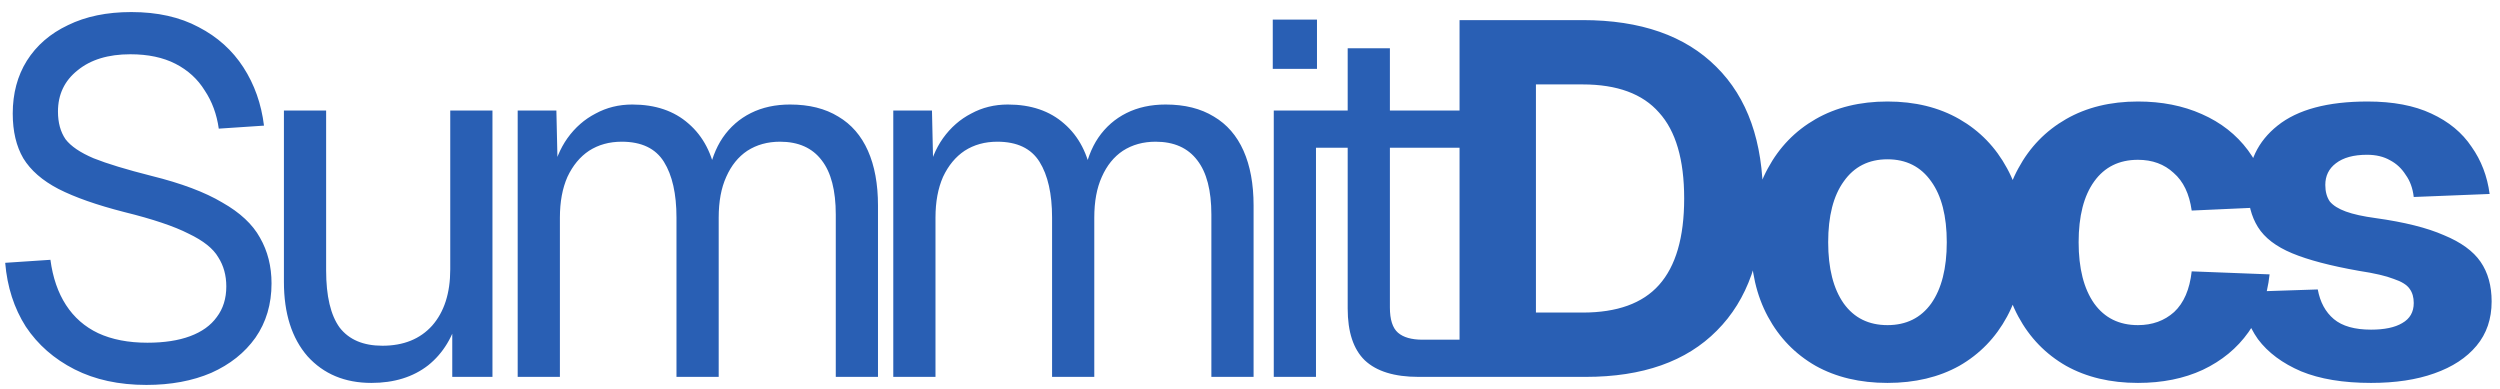 <svg width="199" height="31" viewBox="0 0 199 31" fill="none" xmlns="http://www.w3.org/2000/svg">
<path d="M11.654 30.64C9.467 30.64 7.561 30.227 5.934 29.4C4.307 28.573 3.014 27.44 2.054 26C1.121 24.533 0.574 22.84 0.414 20.92L4.014 20.68C4.201 22.093 4.614 23.293 5.254 24.28C5.894 25.267 6.747 26.013 7.814 26.52C8.907 27.027 10.214 27.28 11.734 27.28C13.067 27.28 14.201 27.107 15.134 26.76C16.067 26.413 16.774 25.907 17.254 25.24C17.761 24.573 18.014 23.76 18.014 22.8C18.014 21.92 17.801 21.147 17.374 20.48C16.974 19.787 16.187 19.16 15.014 18.6C13.867 18.013 12.161 17.44 9.894 16.88C7.707 16.32 5.961 15.707 4.654 15.04C3.374 14.373 2.441 13.56 1.854 12.6C1.294 11.64 1.014 10.453 1.014 9.04C1.014 7.44 1.387 6.04 2.134 4.84C2.907 3.613 4.001 2.667 5.414 2C6.827 1.307 8.507 0.96 10.454 0.96C12.534 0.96 14.321 1.36 15.814 2.16C17.307 2.933 18.494 4 19.374 5.36C20.254 6.72 20.801 8.267 21.014 10L17.414 10.24C17.254 9.093 16.881 8.08 16.294 7.2C15.734 6.293 14.961 5.587 13.974 5.08C12.987 4.573 11.787 4.32 10.374 4.32C8.614 4.32 7.214 4.747 6.174 5.6C5.134 6.427 4.614 7.52 4.614 8.88C4.614 9.76 4.814 10.493 5.214 11.08C5.641 11.64 6.387 12.147 7.454 12.6C8.521 13.027 10.054 13.493 12.054 14C14.427 14.587 16.307 15.293 17.694 16.12C19.107 16.92 20.107 17.853 20.694 18.92C21.307 19.987 21.614 21.2 21.614 22.56C21.614 24.213 21.187 25.653 20.334 26.88C19.481 28.08 18.307 29.013 16.814 29.68C15.321 30.32 13.601 30.64 11.654 30.64ZM29.56 30.48C27.453 30.48 25.76 29.773 24.48 28.36C23.227 26.92 22.6 24.947 22.6 22.44V8.8H25.96V21.52C25.96 23.573 26.32 25.093 27.04 26.08C27.787 27.04 28.92 27.52 30.44 27.52C32.12 27.52 33.44 26.987 34.4 25.92C35.36 24.827 35.84 23.333 35.84 21.44V8.8H39.2V30H36V24.76L36.52 25.04C36.093 26.773 35.28 28.12 34.08 29.08C32.88 30.013 31.373 30.48 29.56 30.48ZM41.208 30V8.8H44.288L44.408 14.16L43.928 14C44.168 12.827 44.581 11.827 45.168 11C45.781 10.147 46.528 9.493 47.408 9.04C48.288 8.56 49.261 8.32 50.328 8.32C52.168 8.32 53.661 8.827 54.808 9.84C55.981 10.853 56.715 12.267 57.008 14.08L56.368 14.04C56.581 12.813 56.968 11.787 57.528 10.96C58.114 10.107 58.861 9.453 59.768 9C60.675 8.547 61.715 8.32 62.888 8.32C64.408 8.32 65.688 8.64 66.728 9.28C67.768 9.893 68.555 10.8 69.088 12C69.621 13.2 69.888 14.653 69.888 16.36V30H66.528V17.08C66.528 15.16 66.154 13.72 65.408 12.76C64.661 11.773 63.554 11.28 62.088 11.28C61.101 11.28 60.234 11.52 59.488 12C58.768 12.48 58.208 13.173 57.808 14.08C57.408 14.96 57.208 16.04 57.208 17.32V30H53.848V17.32C53.848 15.427 53.514 13.947 52.848 12.88C52.181 11.813 51.061 11.28 49.488 11.28C48.501 11.28 47.635 11.52 46.888 12C46.168 12.48 45.594 13.173 45.168 14.08C44.768 14.987 44.568 16.067 44.568 17.32V30H41.208ZM71.105 30V8.8H74.185L74.305 14.16L73.825 14C74.065 12.827 74.478 11.827 75.065 11C75.678 10.147 76.425 9.493 77.305 9.04C78.185 8.56 79.158 8.32 80.225 8.32C82.065 8.32 83.558 8.827 84.705 9.84C85.878 10.853 86.611 12.267 86.905 14.08L86.265 14.04C86.478 12.813 86.865 11.787 87.425 10.96C88.011 10.107 88.758 9.453 89.665 9C90.571 8.547 91.611 8.32 92.785 8.32C94.305 8.32 95.585 8.64 96.625 9.28C97.665 9.893 98.451 10.8 98.985 12C99.518 13.2 99.785 14.653 99.785 16.36V30H96.425V17.08C96.425 15.16 96.051 13.72 95.305 12.76C94.558 11.773 93.451 11.28 91.985 11.28C90.998 11.28 90.131 11.52 89.385 12C88.665 12.48 88.105 13.173 87.705 14.08C87.305 14.96 87.105 16.04 87.105 17.32V30H83.745V17.32C83.745 15.427 83.411 13.947 82.745 12.88C82.078 11.813 80.958 11.28 79.385 11.28C78.398 11.28 77.531 11.52 76.785 12C76.065 12.48 75.491 13.173 75.065 14.08C74.665 14.987 74.465 16.067 74.465 17.32V30H71.105ZM101.392 30V8.8H104.752V30H101.392ZM101.312 5.48V1.56H104.832V5.48H101.312ZM112.916 30C110.996 30 109.57 29.56 108.636 28.68C107.73 27.8 107.276 26.427 107.276 24.56V3.84H110.636V24.48C110.636 25.44 110.85 26.107 111.276 26.48C111.703 26.853 112.356 27.04 113.236 27.04H116.276V30H112.916ZM104.156 11.76V8.8H116.276V11.76H104.156ZM116.18 30V1.6H125.98C130.594 1.6 134.14 2.84 136.62 5.32C139.1 7.773 140.34 11.28 140.34 15.84C140.34 20.373 139.114 23.867 136.66 26.32C134.234 28.773 130.754 30 126.22 30H116.18ZM122.26 24.88H125.98C128.727 24.88 130.754 24.147 132.06 22.68C133.394 21.187 134.06 18.893 134.06 15.8C134.06 12.707 133.394 10.427 132.06 8.96C130.754 7.467 128.727 6.72 125.98 6.72H122.26V24.88ZM150.243 30.48C148.056 30.48 146.149 30.027 144.523 29.12C142.896 28.187 141.629 26.88 140.723 25.2C139.816 23.52 139.363 21.547 139.363 19.28C139.363 17.013 139.816 15.053 140.723 13.4C141.629 11.72 142.896 10.413 144.523 9.48C146.149 8.547 148.056 8.08 150.243 8.08C152.429 8.08 154.336 8.547 155.963 9.48C157.589 10.413 158.856 11.72 159.763 13.4C160.669 15.053 161.123 17.013 161.123 19.28C161.123 21.547 160.669 23.52 159.763 25.2C158.856 26.88 157.589 28.187 155.963 29.12C154.336 30.027 152.429 30.48 150.243 30.48ZM150.243 25.88C151.736 25.88 152.896 25.307 153.723 24.16C154.549 22.987 154.963 21.36 154.963 19.28C154.963 17.2 154.549 15.587 153.723 14.44C152.896 13.267 151.736 12.68 150.243 12.68C148.749 12.68 147.589 13.267 146.763 14.44C145.936 15.587 145.523 17.2 145.523 19.28C145.523 21.36 145.936 22.987 146.763 24.16C147.589 25.307 148.749 25.88 150.243 25.88ZM170.179 30.48C167.992 30.48 166.085 30.027 164.459 29.12C162.832 28.187 161.565 26.88 160.659 25.2C159.752 23.52 159.299 21.547 159.299 19.28C159.299 17.013 159.752 15.053 160.659 13.4C161.565 11.72 162.832 10.413 164.459 9.48C166.085 8.547 167.992 8.08 170.179 8.08C172.072 8.08 173.765 8.413 175.259 9.08C176.779 9.747 178.005 10.707 178.939 11.96C179.872 13.213 180.445 14.72 180.659 16.48L174.459 16.76C174.272 15.427 173.792 14.427 173.019 13.76C172.272 13.067 171.325 12.72 170.179 12.72C168.685 12.72 167.525 13.293 166.699 14.44C165.872 15.587 165.459 17.2 165.459 19.28C165.459 21.36 165.872 22.987 166.699 24.16C167.525 25.307 168.685 25.88 170.179 25.88C171.325 25.88 172.285 25.533 173.059 24.84C173.832 24.12 174.299 23.04 174.459 21.6L180.659 21.84C180.472 23.6 179.912 25.133 178.979 26.44C178.072 27.72 176.859 28.72 175.339 29.44C173.845 30.133 172.125 30.48 170.179 30.48ZM188.734 30.48C186.521 30.48 184.668 30.173 183.174 29.56C181.681 28.92 180.534 28.067 179.734 27C178.961 25.907 178.521 24.653 178.414 23.24L184.494 23.04C184.681 24.053 185.108 24.84 185.774 25.4C186.441 25.96 187.428 26.24 188.734 26.24C189.801 26.24 190.628 26.067 191.214 25.72C191.828 25.373 192.134 24.84 192.134 24.12C192.134 23.667 192.028 23.293 191.814 23C191.601 22.68 191.174 22.413 190.534 22.2C189.921 21.96 189.001 21.747 187.774 21.56C185.508 21.16 183.734 20.693 182.454 20.16C181.174 19.627 180.268 18.933 179.734 18.08C179.201 17.227 178.934 16.187 178.934 14.96C178.934 12.907 179.721 11.253 181.294 10C182.894 8.72 185.281 8.08 188.454 8.08C190.481 8.08 192.174 8.4 193.534 9.04C194.921 9.68 195.988 10.56 196.734 11.68C197.508 12.773 197.988 14.027 198.174 15.44L192.134 15.68C192.054 14.987 191.841 14.4 191.494 13.92C191.174 13.413 190.761 13.027 190.254 12.76C189.748 12.467 189.134 12.32 188.414 12.32C187.348 12.32 186.521 12.547 185.934 13C185.374 13.427 185.094 14 185.094 14.72C185.094 15.253 185.214 15.693 185.454 16.04C185.721 16.36 186.148 16.627 186.734 16.84C187.321 17.053 188.108 17.227 189.094 17.36C191.388 17.68 193.201 18.133 194.534 18.72C195.894 19.28 196.868 19.987 197.454 20.84C198.041 21.693 198.334 22.747 198.334 24C198.334 25.387 197.934 26.56 197.134 27.52C196.334 28.48 195.214 29.213 193.774 29.72C192.361 30.227 190.681 30.48 188.734 30.48Z" fill="#295FB4"/>
</svg>
